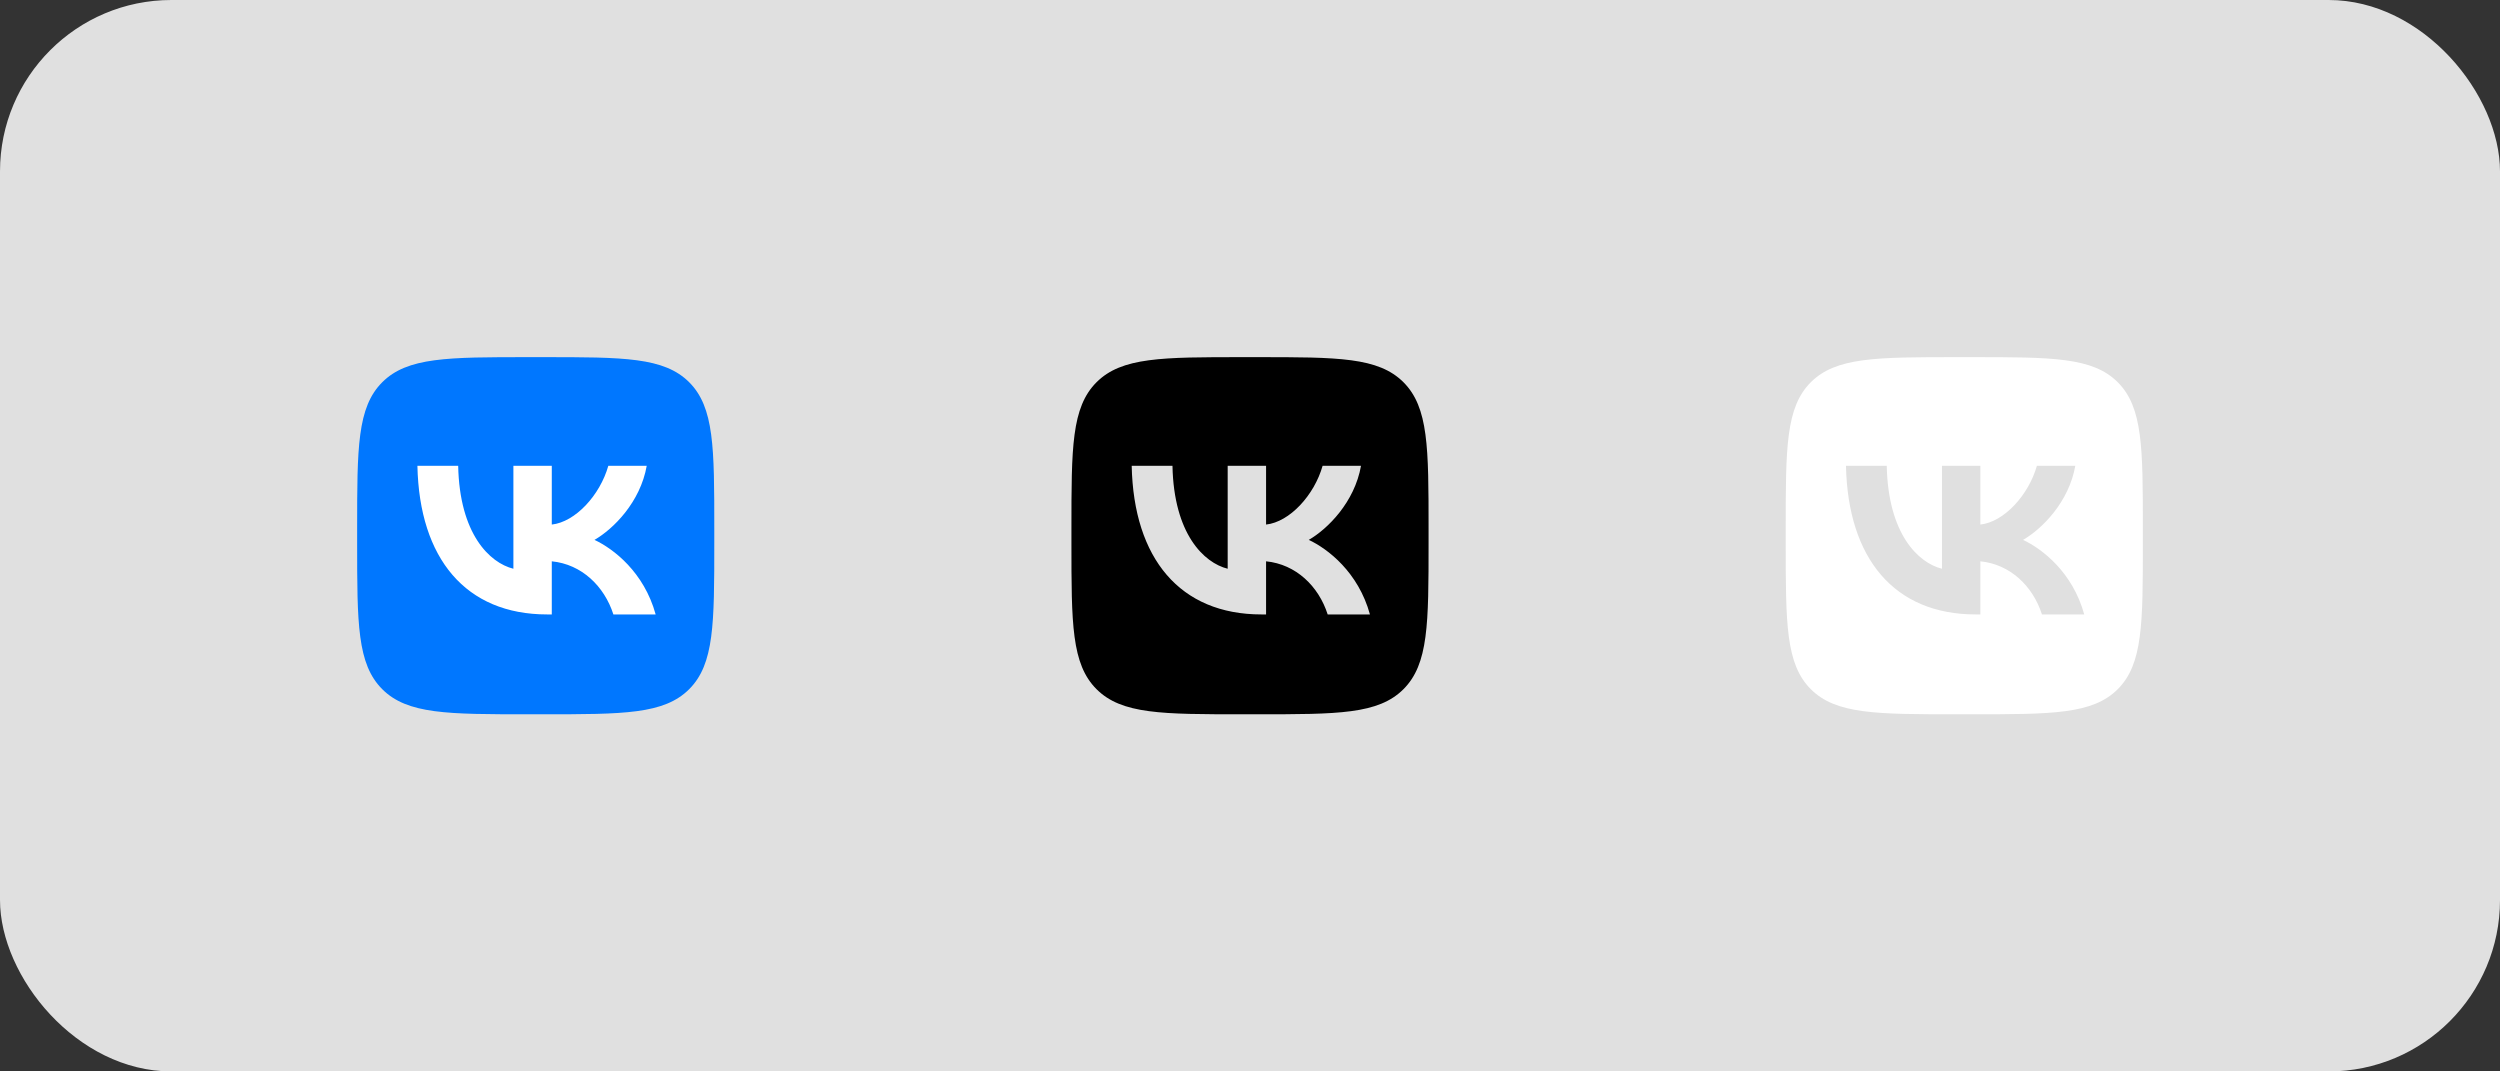 <svg width="700" height="300" viewBox="0 0 700 300" fill="none" xmlns="http://www.w3.org/2000/svg">
<rect x="0" y="0" width="700" height="300" fill="#333333" stroke="none"/>
<rect width="700" height="300" rx="48" fill="#E0E0E0"/>
<path fill-rule="evenodd" clip-rule="evenodd" d="M507.029 107.029C500 114.059 500 125.373 500 148V152C500 174.627 500 185.941 507.029 192.971C514.059 200 525.373 200 548 200H552C574.627 200 585.941 200 592.971 192.971C600 185.941 600 174.627 600 152V148C600 125.373 600 114.059 592.971 107.029C585.941 100 574.627 100 552 100H548C525.373 100 514.059 100 507.029 107.029ZM516.875 130.417C517.417 156.417 530.417 172.042 553.208 172.042H554.5V157.167C562.875 158 569.208 164.125 571.75 172.042H583.584C580.334 160.208 571.791 153.667 566.458 151.167C571.791 148.083 579.291 140.584 581.083 130.417H570.333C567.999 138.667 561.084 146.167 554.5 146.875V130.417H543.75V159.25C537.083 157.583 528.667 149.5 528.292 130.417H516.875Z" fill="white"/>
<path fill-rule="evenodd" clip-rule="evenodd" d="M307.029 107.029C300 114.059 300 125.373 300 148V152C300 174.627 300 185.941 307.029 192.971C314.059 200 325.373 200 348 200H352C374.627 200 385.941 200 392.971 192.971C400 185.941 400 174.627 400 152V148C400 125.373 400 114.059 392.971 107.029C385.941 100 374.627 100 352 100H348C325.373 100 314.059 100 307.029 107.029ZM316.875 130.417C317.417 156.417 330.417 172.042 353.208 172.042H354.5V157.167C362.875 158 369.208 164.125 371.75 172.042H383.584C380.334 160.208 371.791 153.667 366.458 151.167C371.791 148.083 379.291 140.584 381.083 130.417H370.333C367.999 138.667 361.084 146.167 354.5 146.875V130.417H343.75V159.25C337.083 157.583 328.667 149.5 328.292 130.417H316.875Z" fill="black"/>
<path d="M100 148C100 125.373 100 114.059 107.029 107.029C114.059 100 125.373 100 148 100H152C174.627 100 185.941 100 192.971 107.029C200 114.059 200 125.373 200 148V152C200 174.627 200 185.941 192.971 192.971C185.941 200 174.627 200 152 200H148C125.373 200 114.059 200 107.029 192.971C100 185.941 100 174.627 100 152V148Z" fill="#0077FF"/>
<path d="M153.208 172.042C130.417 172.042 117.417 156.417 116.875 130.417H128.292C128.667 149.5 137.083 157.584 143.75 159.25V130.417H154.5V146.875C161.084 146.167 167.999 138.667 170.333 130.417H181.083C179.291 140.584 171.791 148.084 166.458 151.167C171.791 153.667 180.333 160.209 183.583 172.042H171.75C169.208 164.125 162.875 158 154.5 157.167V172.042H153.208Z" fill="white"/>
</svg>
